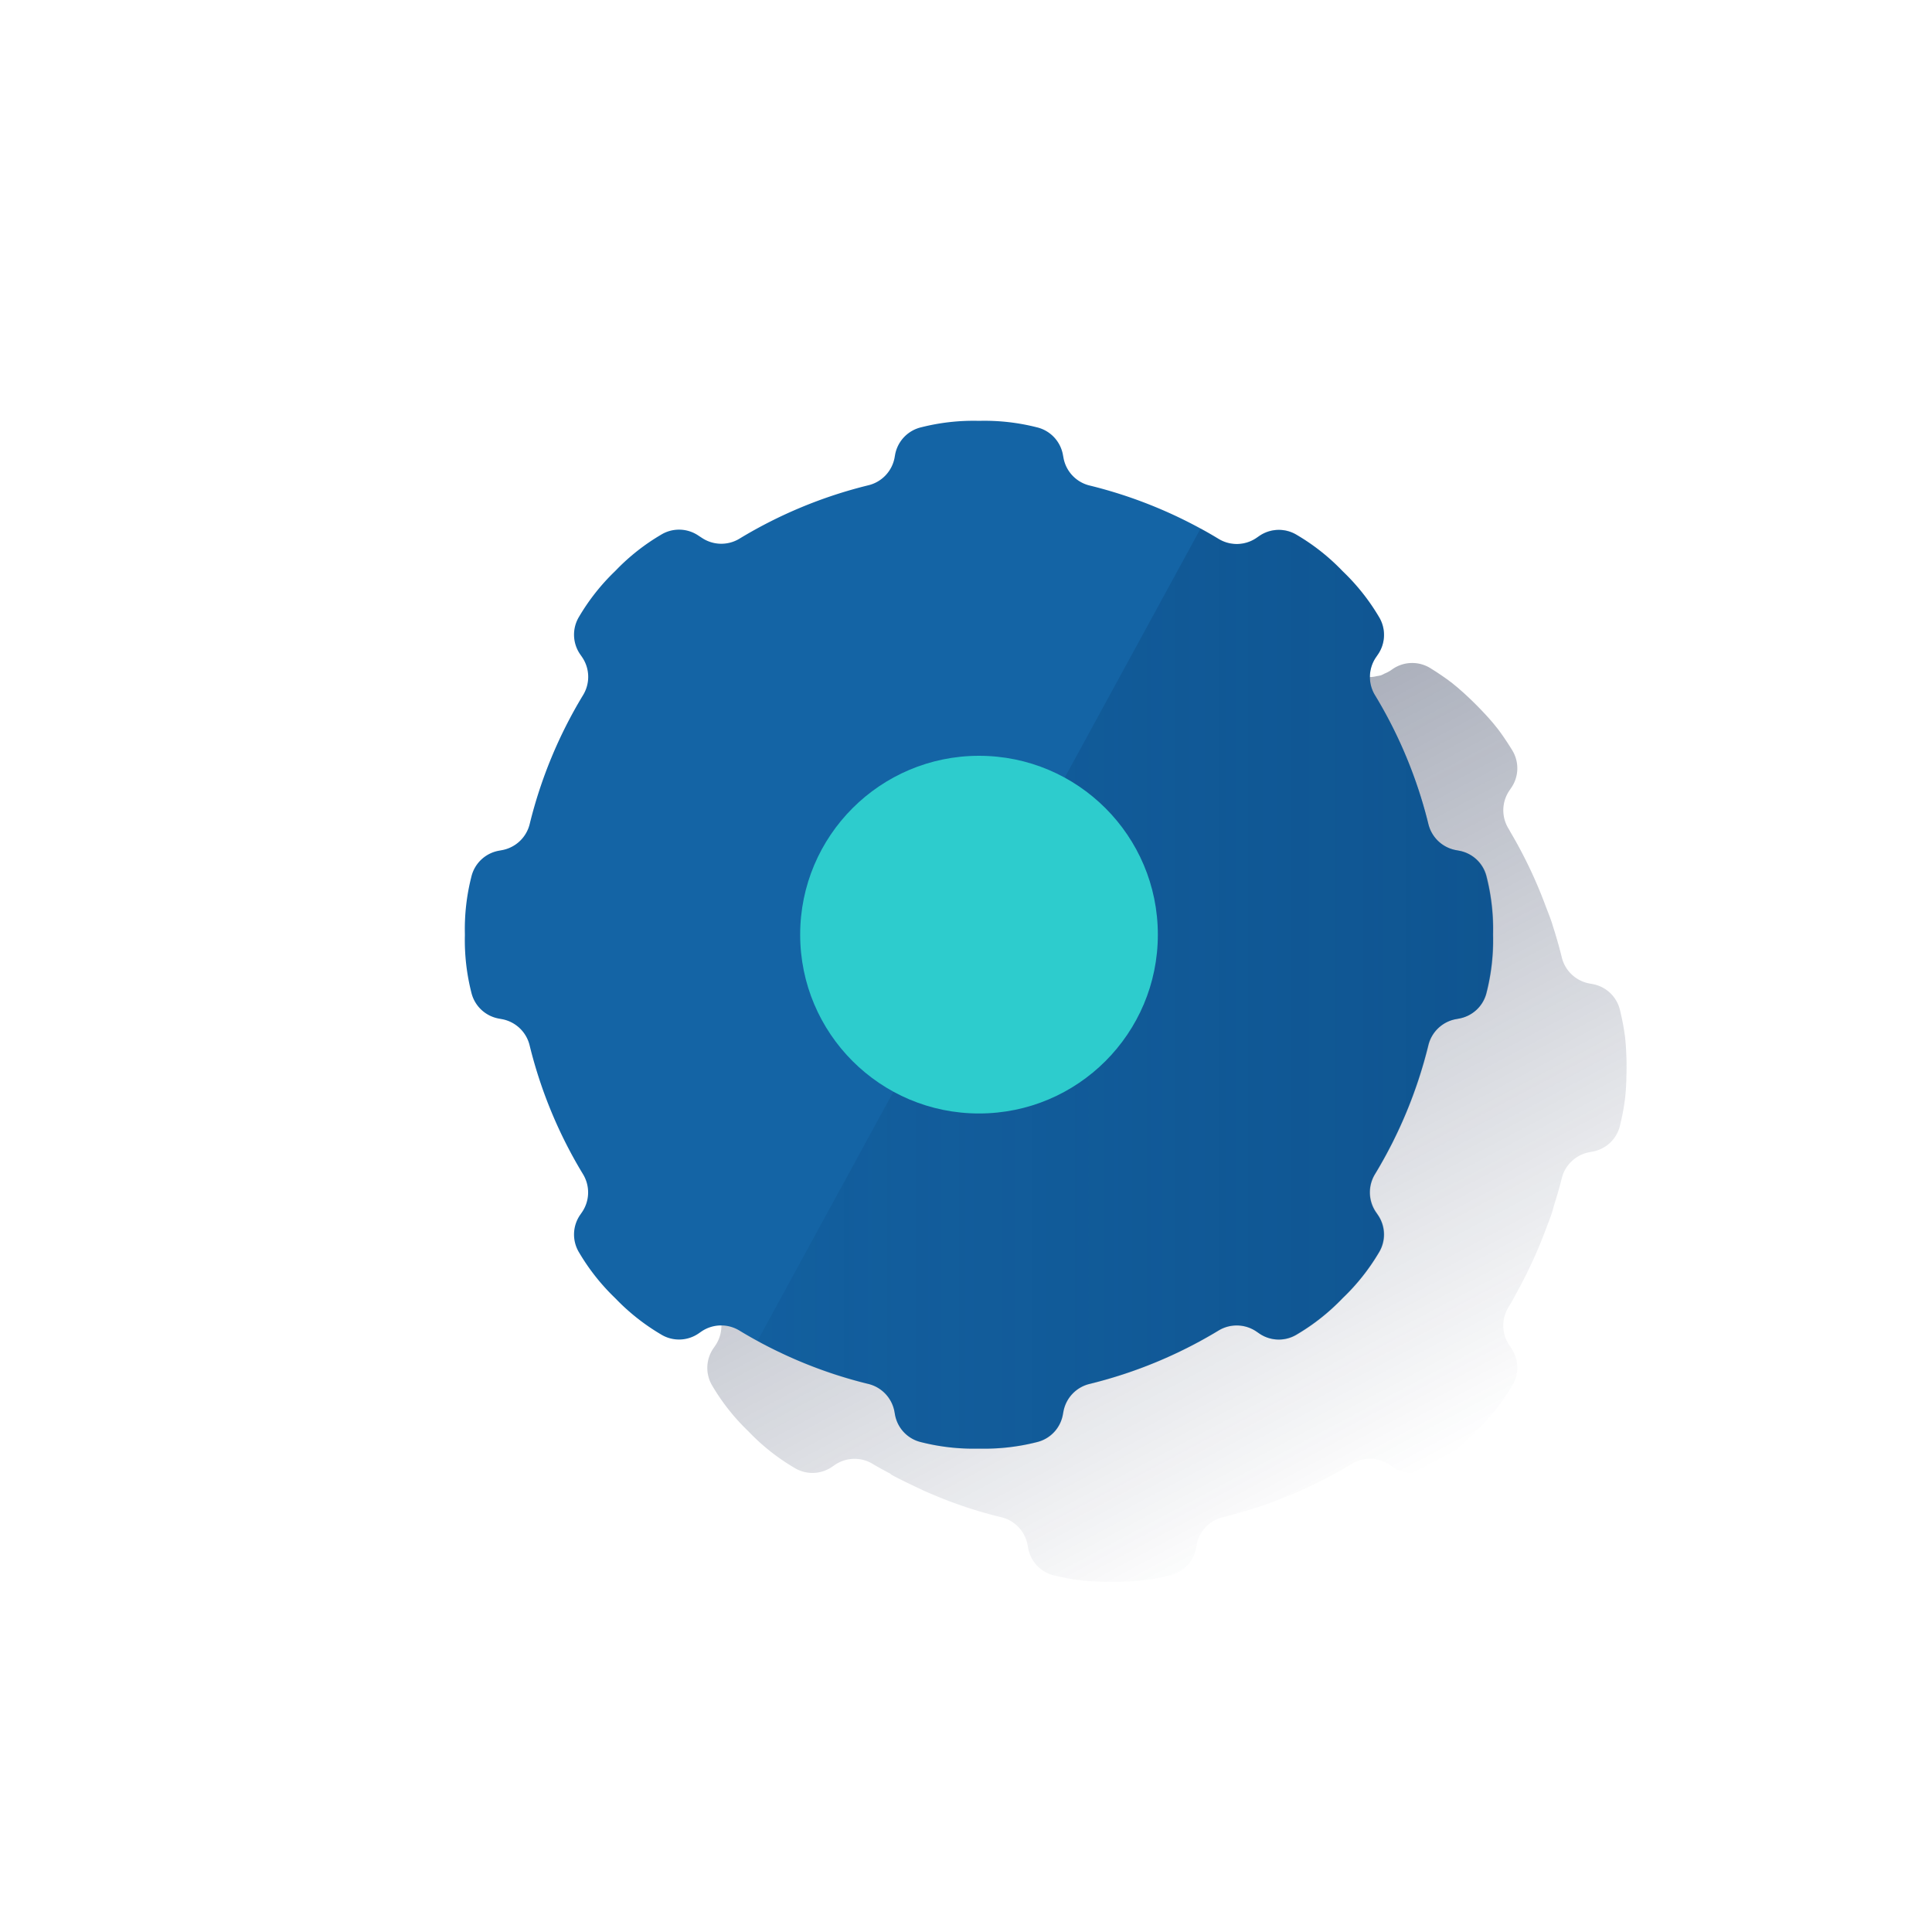 <svg id="Contenido" xmlns="http://www.w3.org/2000/svg" xmlns:xlink="http://www.w3.org/1999/xlink" viewBox="0 0 600 600"><defs><style>.cls-1{fill:url(#Degradado_sin_nombre_10);}.cls-2{fill:#1464a5;}.cls-3{fill:url(#Degradado_sin_nombre_23);}.cls-4{fill:#2dcccd;}</style><linearGradient id="Degradado_sin_nombre_10" x1="272.19" y1="193.9" x2="418.69" y2="469.43" gradientUnits="userSpaceOnUse"><stop offset="0" stop-color="#192647"/><stop offset="0" stop-color="#192647" stop-opacity="0.5"/><stop offset="1" stop-color="#192647" stop-opacity="0"/></linearGradient><linearGradient id="Degradado_sin_nombre_23" x1="463.73" y1="307.01" x2="235.22" y2="307.01" gradientUnits="userSpaceOnUse"><stop offset="0" stop-color="#043263" stop-opacity="0.3"/><stop offset="1" stop-color="#043263" stop-opacity="0.1"/></linearGradient></defs><title>self_driven</title><path class="cls-1" d="M205.91,297.19a10.87,10.87,0,0,1-8.5,8.21l-1.14.21a10.75,10.75,0,0,0-8.49,8.14,66.08,66.08,0,0,0-2,17.66v.52a66,66,0,0,0,2,17.65,10.75,10.75,0,0,0,8.49,8.14l1.14.21a10.87,10.87,0,0,1,8.5,8.21A142.94,142.94,0,0,0,222.39,406a10.87,10.87,0,0,1-.2,11.81l-.65.94a10.73,10.73,0,0,0-.25,11.75,65.76,65.76,0,0,0,11.05,13.93l.36.37a65.67,65.67,0,0,0,13.93,11,10.71,10.71,0,0,0,11.75-.25l.95-.65a10.87,10.87,0,0,1,11.81-.2c1.8,1.09,3.68,2.06,5.53,3.07l-.05.09c1,.57,2.11,1.15,3.7,1.94l.64.31c1.5.73,3.4,1.63,6,2.86.95.44,1.93.83,2.9,1.25l.6.25a134.4,134.4,0,0,0,20.42,6.7l0,0a10.86,10.86,0,0,1,8.22,8.5l.12.67.09.48a10.72,10.72,0,0,0,8.12,8.47h0l.09,0c1.37.32,2.64.6,3.89.85l1,.18.95.17.26,0,1.71.25.55.06c.5.06,1,.12,1.53.16l.18,0c2.13.18,4.53.28,7.53.29h.52a80.1,80.1,0,0,0,9.1-.46l.69-.07c.55-.07,1.08-.16,1.61-.24l.35,0,.95-.17,1-.18c1.25-.25,2.52-.53,3.89-.85l.09,0h0a10.73,10.73,0,0,0,8.12-8.47l.1-.59.11-.56a10.84,10.84,0,0,1,8.22-8.5c3.36-.83,6.67-1.79,9.93-2.85l.57-.16c3.16-1,6.26-2.22,9.32-3.46.27-.12.56-.2.84-.32a142.79,142.79,0,0,0,19.16-9.7,10.87,10.87,0,0,1,11.81.2l.95.66a10.72,10.72,0,0,0,11.74.25L446,454.7c1-.65,2-1.3,2.94-2l.33-.22c.36-.26.71-.53,1.07-.81l.52-.38c.87-.67,1.77-1.42,2.7-2.24.48-.41,1-.86,1.48-1.33,1-.89,2-1.85,3.12-3l.37-.37c2-2,3.51-3.65,4.83-5.19.46-.54.89-1.07,1.3-1.59l.42-.52c.14-.17.26-.35.39-.52l.8-1.07.13-.2c.71-1,1.38-2,2.06-3.07l.4-.63.72-1.14h0a10.7,10.7,0,0,0-.25-11.73l0-.05-.62-.9a10.85,10.85,0,0,1-.21-11.81c1.23-2,2.34-4.15,3.47-6.25a144.63,144.63,0,0,0,7.87-17.31c.72-1.92,1.49-3.81,2.14-5.77.21-.64.36-1.31.56-2,.88-2.82,1.74-5.65,2.45-8.54a10.86,10.86,0,0,1,8.5-8.21l1.15-.22a10.71,10.71,0,0,0,8.47-8.11v0h0c.33-1.39.61-2.66.86-3.92v-.05c.22-1.1.4-2.19.56-3.33,0-.19.05-.37.08-.56.23-1.85.39-3.87.47-6.28,0-1.09.06-2.23.06-3.51v-.52c0-1.32,0-2.5-.07-3.61-.08-2.36-.23-4.36-.46-6.19l-.09-.61c-.16-1.12-.34-2.19-.55-3.28v0c-.25-1.27-.53-2.54-.86-3.93h0v0a10.71,10.71,0,0,0-8.47-8.11h0l-1.14-.21a10.86,10.86,0,0,1-8.5-8.21c-.83-3.37-1.79-6.67-2.85-9.94-.06-.18-.1-.38-.16-.56-.63-1.91-1.39-3.75-2.09-5.62a142.59,142.59,0,0,0-10.78-22.61c-.21-.36-.39-.74-.61-1.09a10.87,10.87,0,0,1,.21-11.82l.62-.91,0,0a10.7,10.7,0,0,0,.25-11.73c-.69-1.11-1.33-2.13-2-3.11-.24-.38-.5-.75-.75-1.11-.56-.81-1.13-1.61-1.76-2.42l-.42-.52c-.41-.52-.84-1.05-1.3-1.59-.75-.87-1.57-1.79-2.5-2.78-.72-.76-1.47-1.55-2.33-2.41l-.37-.37c-1-1-1.93-1.88-2.81-2.7s-2-1.79-2.85-2.53l-.42-.34c-.41-.33-.82-.67-1.22-1l-.52-.38c-.36-.27-.71-.55-1.07-.8l-.33-.23c-.95-.67-1.91-1.32-2.94-2l-.63-.4-1.13-.71h0a10.72,10.72,0,0,0-11.73.25h0l-.83.57a11.73,11.73,0,0,1-1.7.85,9.6,9.6,0,0,1-1.12.54,10.77,10.77,0,0,1-1.26.24,9.94,9.94,0,0,1-1.88.29h0a11.26,11.26,0,0,1-5.92-1.64l-.22-.12c-2.88-1.73-3.34-2-5.27-3l0,.08a143.1,143.1,0,0,0-34.29-13.42,10.84,10.84,0,0,1-8.22-8.5l-.21-1.13a10.74,10.74,0,0,0-8.13-8.49,66.14,66.14,0,0,0-17.66-2h-.52a66,66,0,0,0-17.66,2,10.71,10.71,0,0,0-8.13,8.49l-.21,1.13a10.86,10.86,0,0,1-8.22,8.5,142.9,142.9,0,0,0-39.82,16.49,10.87,10.87,0,0,1-11.81-.2l-.95-.65a10.71,10.71,0,0,0-11.75-.25,66,66,0,0,0-13.93,11l-.36.37a65.76,65.76,0,0,0-11.05,13.93,10.73,10.73,0,0,0,.25,11.75l.65.94a10.89,10.89,0,0,1,.2,11.82A142.76,142.76,0,0,0,205.91,297.19Z"/><path class="cls-2" d="M453.2,264.21l-1.13-.21a10.85,10.85,0,0,1-8.5-8.21A143,143,0,0,0,427.08,216a10.87,10.87,0,0,1,.2-11.81l.65-.94a10.73,10.73,0,0,0,.26-11.75,66.08,66.08,0,0,0-11.05-13.93l-.37-.37a65.67,65.67,0,0,0-13.93-11,10.71,10.71,0,0,0-11.75.25l-.94.65a10.87,10.87,0,0,1-11.81.2,143,143,0,0,0-39.82-16.49,10.84,10.84,0,0,1-8.22-8.5l-.21-1.13a10.74,10.74,0,0,0-8.14-8.49,66,66,0,0,0-17.65-2h-.52a66,66,0,0,0-17.66,2A10.74,10.74,0,0,0,278,141.1l-.2,1.13a10.87,10.87,0,0,1-8.22,8.5,142.78,142.78,0,0,0-39.82,16.49,10.87,10.87,0,0,1-11.81-.2l-1-.65a10.71,10.71,0,0,0-11.75-.25,65.67,65.67,0,0,0-13.93,11l-.37.37a66,66,0,0,0-11,13.93,10.73,10.73,0,0,0,.25,11.75l.65.94A10.87,10.87,0,0,1,181,216a142.64,142.64,0,0,0-16.48,39.83A10.87,10.87,0,0,1,156,264l-1.14.21a10.74,10.74,0,0,0-8.49,8.14,66,66,0,0,0-2,17.65v.52a66.08,66.08,0,0,0,2,17.66,10.74,10.74,0,0,0,8.49,8.14l1.14.21a10.87,10.87,0,0,1,8.5,8.21A142.46,142.46,0,0,0,181,364.56a10.89,10.89,0,0,1-.2,11.82l-.65.94a10.73,10.73,0,0,0-.25,11.75,66,66,0,0,0,11,13.93l.37.37a66,66,0,0,0,13.93,11,10.71,10.71,0,0,0,11.75-.25l.94-.65a10.89,10.89,0,0,1,11.82-.2,142.78,142.78,0,0,0,39.82,16.49,10.87,10.87,0,0,1,8.22,8.5l.2,1.13a10.74,10.74,0,0,0,8.14,8.49,66,66,0,0,0,17.66,2h.52a66,66,0,0,0,17.65-2,10.74,10.74,0,0,0,8.14-8.49l.21-1.13a10.85,10.85,0,0,1,8.21-8.5,143,143,0,0,0,39.83-16.49,10.87,10.87,0,0,1,11.81.2l.94.65a10.71,10.71,0,0,0,11.75.25,66,66,0,0,0,13.93-11l.37-.37a66.08,66.08,0,0,0,11.05-13.93,10.73,10.73,0,0,0-.26-11.75l-.65-.94a10.89,10.89,0,0,1-.2-11.82,142.78,142.78,0,0,0,16.49-39.82,10.85,10.85,0,0,1,8.5-8.21l1.13-.21a10.74,10.74,0,0,0,8.49-8.14,66,66,0,0,0,2-17.66V290a66,66,0,0,0-2-17.65A10.74,10.74,0,0,0,453.2,264.21Z"/><path class="cls-3" d="M453.22,264.22l-1.17-.22a10.84,10.84,0,0,1-8.48-8.2A143,143,0,0,0,427.08,216a10.85,10.85,0,0,1,.2-11.8l.66-1a10.7,10.7,0,0,0,.25-11.73,66.11,66.11,0,0,0-11.05-13.94l-.37-.37a65.86,65.86,0,0,0-13.94-11,10.7,10.7,0,0,0-11.73.25l-.84.58a10.74,10.74,0,0,1-11.62.47l-.51-.31c-2.89-1.73-3.35-2-5.28-3L235.22,416.46c2,1.16,4.38,2.32,10.37,5.11a130.47,130.47,0,0,0,24,8.23,10.82,10.82,0,0,1,8.2,8.48l.22,1.16a10.72,10.72,0,0,0,8.12,8.48,66.52,66.52,0,0,0,17.67,2h.52a66.58,66.58,0,0,0,17.67-2,10.75,10.75,0,0,0,8.12-8.48l.21-1.16a10.82,10.82,0,0,1,8.2-8.48,143,143,0,0,0,39.84-16.49,10.87,10.87,0,0,1,11.81.2l1,.66a10.72,10.72,0,0,0,11.73.25,65.86,65.86,0,0,0,13.94-11.05l.37-.37a66.11,66.11,0,0,0,11.05-13.94,10.7,10.7,0,0,0-.25-11.73l-.66-1a10.85,10.85,0,0,1-.2-11.8,143,143,0,0,0,16.49-39.84,10.84,10.84,0,0,1,8.48-8.2l1.17-.22a10.72,10.72,0,0,0,8.47-8.11,66.19,66.19,0,0,0,2-17.68V290a66.16,66.16,0,0,0-2-17.67A10.72,10.72,0,0,0,453.22,264.22Z"/><circle class="cls-4" cx="304.04" cy="290.26" r="55.54"/></svg>